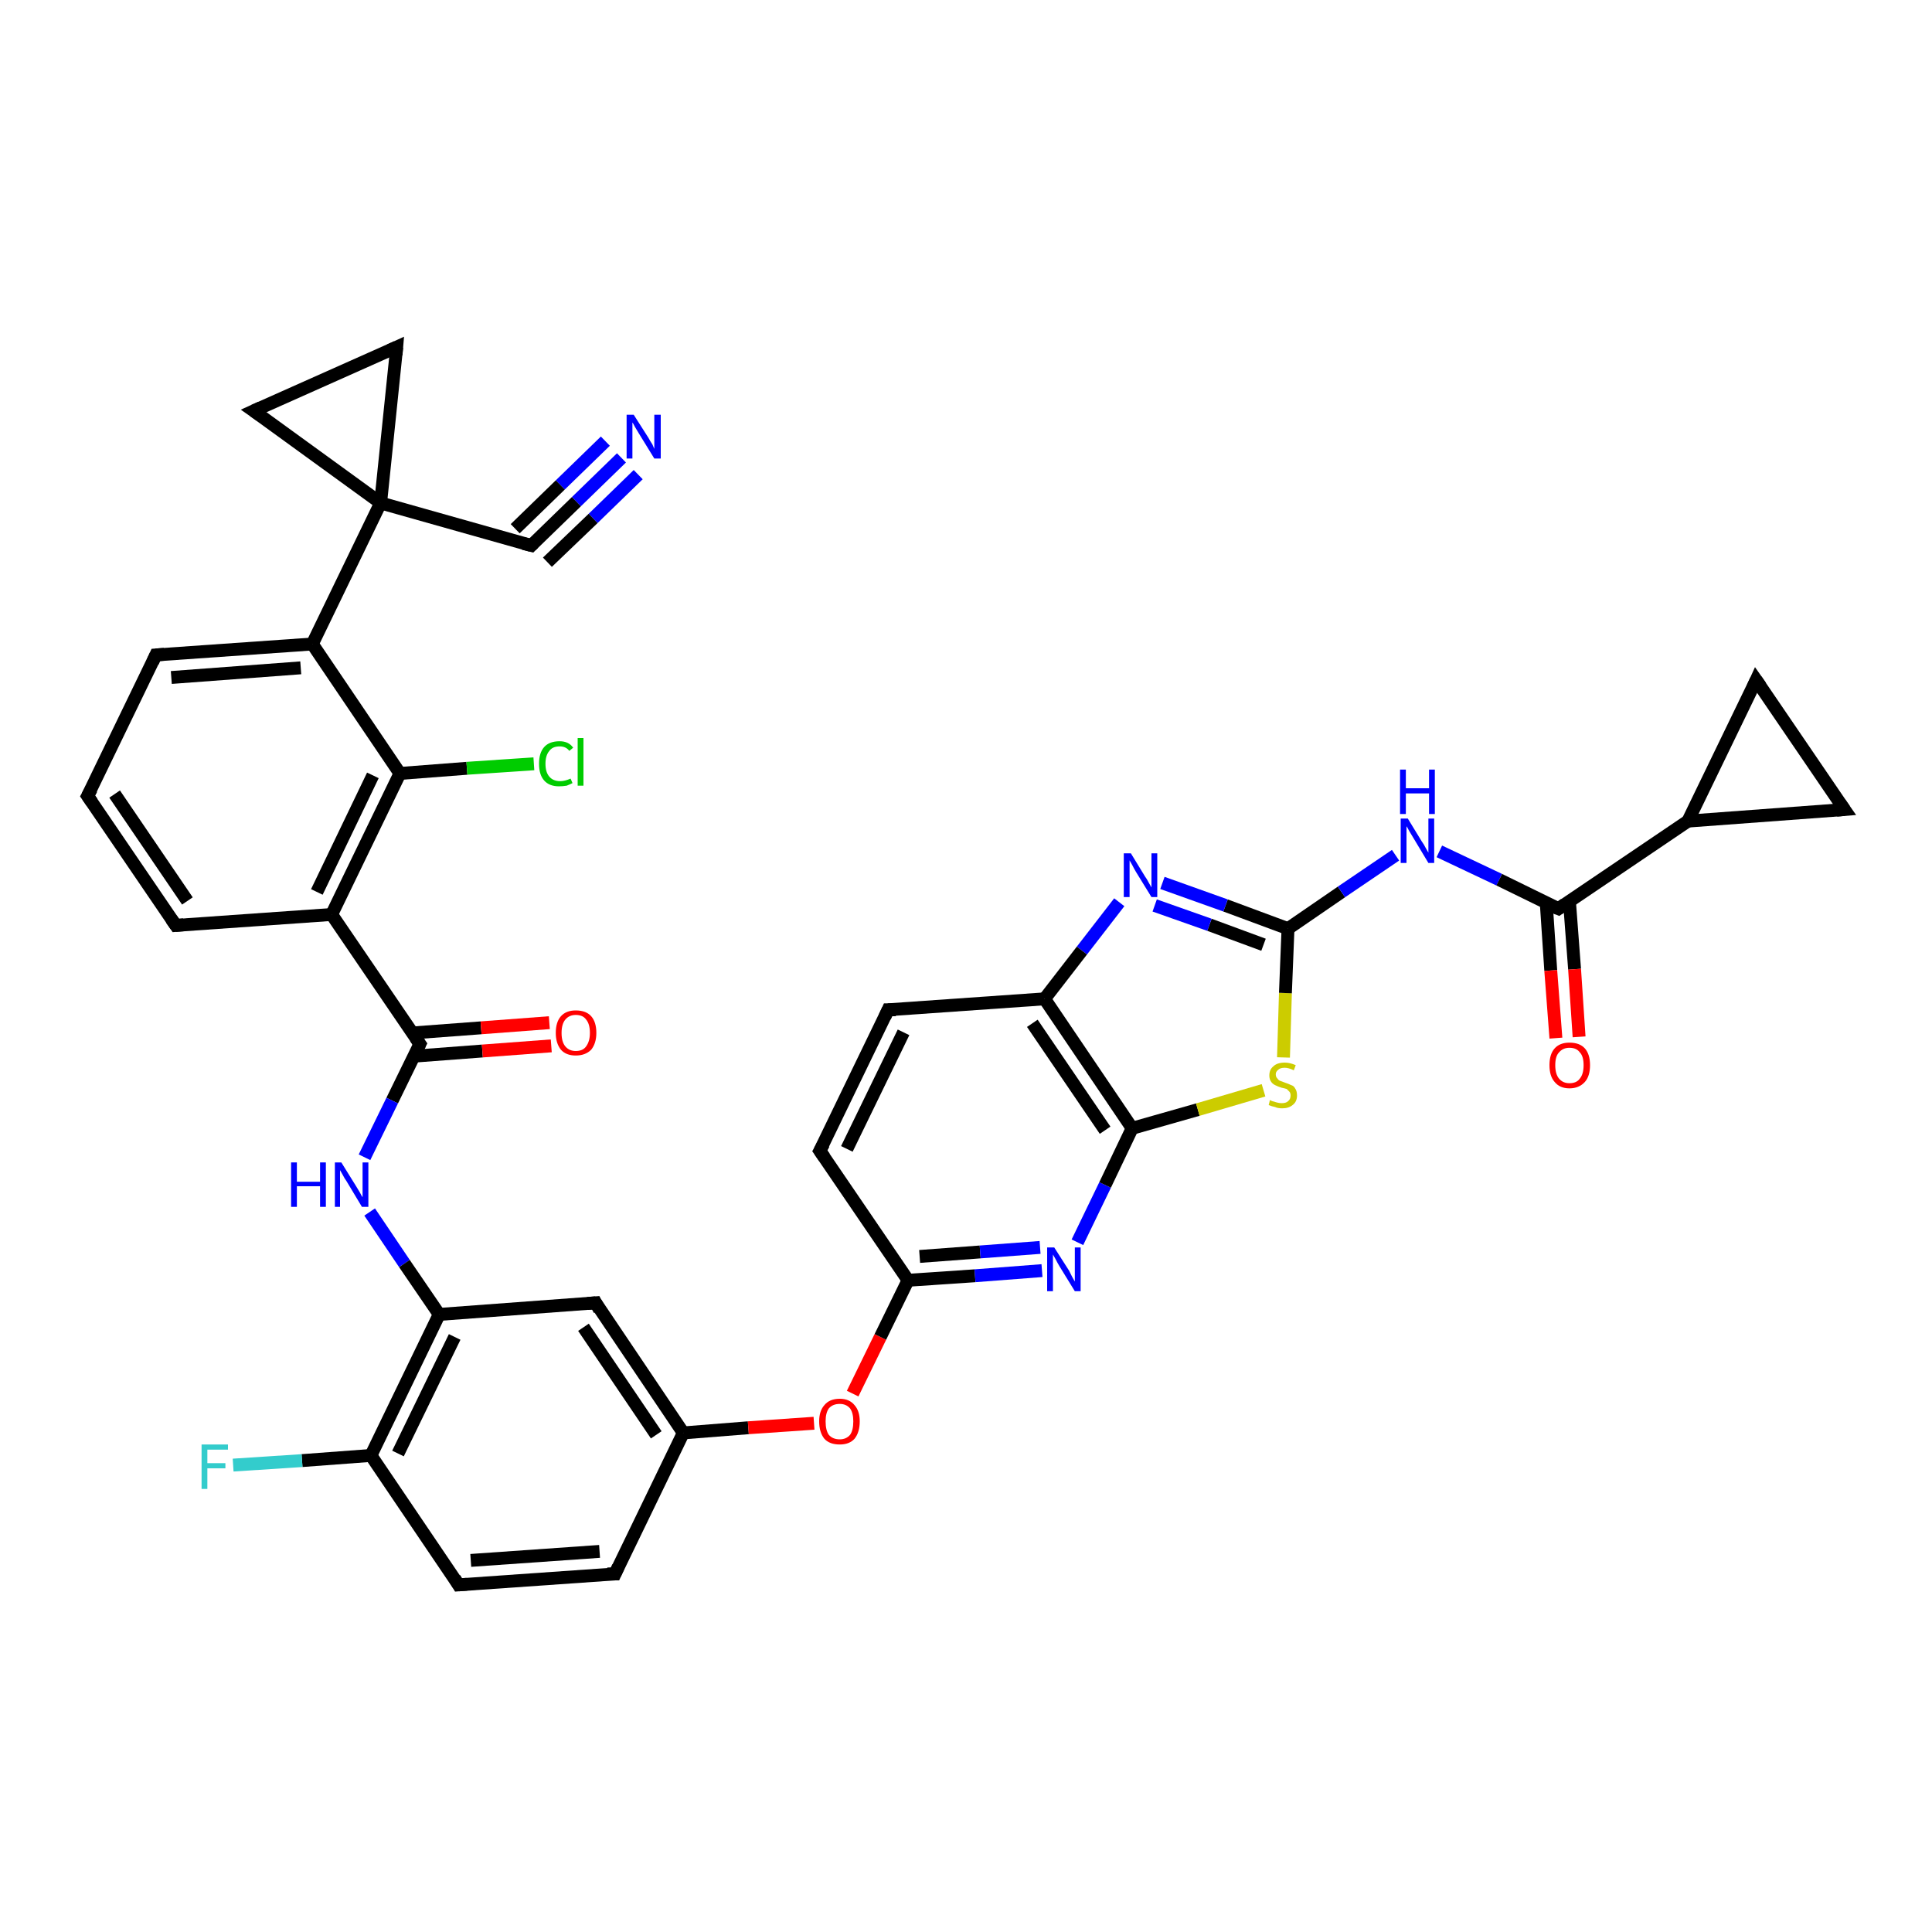 <?xml version='1.0' encoding='iso-8859-1'?>
<svg version='1.1' baseProfile='full'
              xmlns='http://www.w3.org/2000/svg'
                      xmlns:rdkit='http://www.rdkit.org/xml'
                      xmlns:xlink='http://www.w3.org/1999/xlink'
                  xml:space='preserve'
width='300px' height='300px' viewBox='0 0 300 300'>
<!-- END OF HEADER -->
<rect style='opacity:1.0;fill:#FFFFFF;stroke:none' width='300.0' height='300.0' x='0.0' y='0.0'> </rect>
<path class='bond-0 atom-0 atom-1' d='M 96.5,71.1 L 89.5,77.9' style='fill:none;fill-rule:evenodd;stroke:#0000FF;stroke-width:2.0px;stroke-linecap:butt;stroke-linejoin:miter;stroke-opacity:1' />
<path class='bond-0 atom-0 atom-1' d='M 89.5,77.9 L 82.5,84.7' style='fill:none;fill-rule:evenodd;stroke:#000000;stroke-width:2.0px;stroke-linecap:butt;stroke-linejoin:miter;stroke-opacity:1' />
<path class='bond-0 atom-0 atom-1' d='M 99.1,73.7 L 92.1,80.5' style='fill:none;fill-rule:evenodd;stroke:#0000FF;stroke-width:2.0px;stroke-linecap:butt;stroke-linejoin:miter;stroke-opacity:1' />
<path class='bond-0 atom-0 atom-1' d='M 92.1,80.5 L 85.0,87.3' style='fill:none;fill-rule:evenodd;stroke:#000000;stroke-width:2.0px;stroke-linecap:butt;stroke-linejoin:miter;stroke-opacity:1' />
<path class='bond-0 atom-0 atom-1' d='M 94.0,68.5 L 87.0,75.3' style='fill:none;fill-rule:evenodd;stroke:#0000FF;stroke-width:2.0px;stroke-linecap:butt;stroke-linejoin:miter;stroke-opacity:1' />
<path class='bond-0 atom-0 atom-1' d='M 87.0,75.3 L 80.0,82.1' style='fill:none;fill-rule:evenodd;stroke:#000000;stroke-width:2.0px;stroke-linecap:butt;stroke-linejoin:miter;stroke-opacity:1' />
<path class='bond-1 atom-1 atom-2' d='M 82.5,84.7 L 59.1,78.1' style='fill:none;fill-rule:evenodd;stroke:#000000;stroke-width:2.0px;stroke-linecap:butt;stroke-linejoin:miter;stroke-opacity:1' />
<path class='bond-2 atom-2 atom-3' d='M 59.1,78.1 L 48.5,100.0' style='fill:none;fill-rule:evenodd;stroke:#000000;stroke-width:2.0px;stroke-linecap:butt;stroke-linejoin:miter;stroke-opacity:1' />
<path class='bond-3 atom-3 atom-4' d='M 48.5,100.0 L 24.2,101.7' style='fill:none;fill-rule:evenodd;stroke:#000000;stroke-width:2.0px;stroke-linecap:butt;stroke-linejoin:miter;stroke-opacity:1' />
<path class='bond-3 atom-3 atom-4' d='M 46.7,103.7 L 26.6,105.2' style='fill:none;fill-rule:evenodd;stroke:#000000;stroke-width:2.0px;stroke-linecap:butt;stroke-linejoin:miter;stroke-opacity:1' />
<path class='bond-4 atom-4 atom-5' d='M 24.2,101.7 L 13.6,123.6' style='fill:none;fill-rule:evenodd;stroke:#000000;stroke-width:2.0px;stroke-linecap:butt;stroke-linejoin:miter;stroke-opacity:1' />
<path class='bond-5 atom-5 atom-6' d='M 13.6,123.6 L 27.3,143.7' style='fill:none;fill-rule:evenodd;stroke:#000000;stroke-width:2.0px;stroke-linecap:butt;stroke-linejoin:miter;stroke-opacity:1' />
<path class='bond-5 atom-5 atom-6' d='M 17.8,123.3 L 29.1,139.9' style='fill:none;fill-rule:evenodd;stroke:#000000;stroke-width:2.0px;stroke-linecap:butt;stroke-linejoin:miter;stroke-opacity:1' />
<path class='bond-6 atom-6 atom-7' d='M 27.3,143.7 L 51.5,142.0' style='fill:none;fill-rule:evenodd;stroke:#000000;stroke-width:2.0px;stroke-linecap:butt;stroke-linejoin:miter;stroke-opacity:1' />
<path class='bond-7 atom-7 atom-8' d='M 51.5,142.0 L 62.1,120.1' style='fill:none;fill-rule:evenodd;stroke:#000000;stroke-width:2.0px;stroke-linecap:butt;stroke-linejoin:miter;stroke-opacity:1' />
<path class='bond-7 atom-7 atom-8' d='M 49.2,138.5 L 57.9,120.4' style='fill:none;fill-rule:evenodd;stroke:#000000;stroke-width:2.0px;stroke-linecap:butt;stroke-linejoin:miter;stroke-opacity:1' />
<path class='bond-8 atom-8 atom-9' d='M 62.1,120.1 L 72.5,119.3' style='fill:none;fill-rule:evenodd;stroke:#000000;stroke-width:2.0px;stroke-linecap:butt;stroke-linejoin:miter;stroke-opacity:1' />
<path class='bond-8 atom-8 atom-9' d='M 72.5,119.3 L 82.9,118.6' style='fill:none;fill-rule:evenodd;stroke:#00CC00;stroke-width:2.0px;stroke-linecap:butt;stroke-linejoin:miter;stroke-opacity:1' />
<path class='bond-9 atom-7 atom-10' d='M 51.5,142.0 L 65.2,162.1' style='fill:none;fill-rule:evenodd;stroke:#000000;stroke-width:2.0px;stroke-linecap:butt;stroke-linejoin:miter;stroke-opacity:1' />
<path class='bond-10 atom-10 atom-11' d='M 64.3,164.0 L 74.9,163.2' style='fill:none;fill-rule:evenodd;stroke:#000000;stroke-width:2.0px;stroke-linecap:butt;stroke-linejoin:miter;stroke-opacity:1' />
<path class='bond-10 atom-10 atom-11' d='M 74.9,163.2 L 85.6,162.4' style='fill:none;fill-rule:evenodd;stroke:#FF0000;stroke-width:2.0px;stroke-linecap:butt;stroke-linejoin:miter;stroke-opacity:1' />
<path class='bond-10 atom-10 atom-11' d='M 64.0,160.4 L 74.7,159.6' style='fill:none;fill-rule:evenodd;stroke:#000000;stroke-width:2.0px;stroke-linecap:butt;stroke-linejoin:miter;stroke-opacity:1' />
<path class='bond-10 atom-10 atom-11' d='M 74.7,159.6 L 85.3,158.8' style='fill:none;fill-rule:evenodd;stroke:#FF0000;stroke-width:2.0px;stroke-linecap:butt;stroke-linejoin:miter;stroke-opacity:1' />
<path class='bond-11 atom-10 atom-12' d='M 65.2,162.1 L 60.9,170.9' style='fill:none;fill-rule:evenodd;stroke:#000000;stroke-width:2.0px;stroke-linecap:butt;stroke-linejoin:miter;stroke-opacity:1' />
<path class='bond-11 atom-10 atom-12' d='M 60.9,170.9 L 56.6,179.7' style='fill:none;fill-rule:evenodd;stroke:#0000FF;stroke-width:2.0px;stroke-linecap:butt;stroke-linejoin:miter;stroke-opacity:1' />
<path class='bond-12 atom-12 atom-13' d='M 57.4,188.2 L 62.8,196.2' style='fill:none;fill-rule:evenodd;stroke:#0000FF;stroke-width:2.0px;stroke-linecap:butt;stroke-linejoin:miter;stroke-opacity:1' />
<path class='bond-12 atom-12 atom-13' d='M 62.8,196.2 L 68.2,204.1' style='fill:none;fill-rule:evenodd;stroke:#000000;stroke-width:2.0px;stroke-linecap:butt;stroke-linejoin:miter;stroke-opacity:1' />
<path class='bond-13 atom-13 atom-14' d='M 68.2,204.1 L 57.6,226.0' style='fill:none;fill-rule:evenodd;stroke:#000000;stroke-width:2.0px;stroke-linecap:butt;stroke-linejoin:miter;stroke-opacity:1' />
<path class='bond-13 atom-13 atom-14' d='M 70.6,207.6 L 61.8,225.7' style='fill:none;fill-rule:evenodd;stroke:#000000;stroke-width:2.0px;stroke-linecap:butt;stroke-linejoin:miter;stroke-opacity:1' />
<path class='bond-14 atom-14 atom-15' d='M 57.6,226.0 L 46.9,226.8' style='fill:none;fill-rule:evenodd;stroke:#000000;stroke-width:2.0px;stroke-linecap:butt;stroke-linejoin:miter;stroke-opacity:1' />
<path class='bond-14 atom-14 atom-15' d='M 46.9,226.8 L 36.2,227.5' style='fill:none;fill-rule:evenodd;stroke:#33CCCC;stroke-width:2.0px;stroke-linecap:butt;stroke-linejoin:miter;stroke-opacity:1' />
<path class='bond-15 atom-14 atom-16' d='M 57.6,226.0 L 71.2,246.1' style='fill:none;fill-rule:evenodd;stroke:#000000;stroke-width:2.0px;stroke-linecap:butt;stroke-linejoin:miter;stroke-opacity:1' />
<path class='bond-16 atom-16 atom-17' d='M 71.2,246.1 L 95.5,244.4' style='fill:none;fill-rule:evenodd;stroke:#000000;stroke-width:2.0px;stroke-linecap:butt;stroke-linejoin:miter;stroke-opacity:1' />
<path class='bond-16 atom-16 atom-17' d='M 73.1,242.3 L 93.1,240.9' style='fill:none;fill-rule:evenodd;stroke:#000000;stroke-width:2.0px;stroke-linecap:butt;stroke-linejoin:miter;stroke-opacity:1' />
<path class='bond-17 atom-17 atom-18' d='M 95.5,244.4 L 106.1,222.5' style='fill:none;fill-rule:evenodd;stroke:#000000;stroke-width:2.0px;stroke-linecap:butt;stroke-linejoin:miter;stroke-opacity:1' />
<path class='bond-18 atom-18 atom-19' d='M 106.1,222.5 L 116.2,221.7' style='fill:none;fill-rule:evenodd;stroke:#000000;stroke-width:2.0px;stroke-linecap:butt;stroke-linejoin:miter;stroke-opacity:1' />
<path class='bond-18 atom-18 atom-19' d='M 116.2,221.7 L 126.4,221.0' style='fill:none;fill-rule:evenodd;stroke:#FF0000;stroke-width:2.0px;stroke-linecap:butt;stroke-linejoin:miter;stroke-opacity:1' />
<path class='bond-19 atom-19 atom-20' d='M 132.4,216.4 L 136.7,207.6' style='fill:none;fill-rule:evenodd;stroke:#FF0000;stroke-width:2.0px;stroke-linecap:butt;stroke-linejoin:miter;stroke-opacity:1' />
<path class='bond-19 atom-19 atom-20' d='M 136.7,207.6 L 141.0,198.8' style='fill:none;fill-rule:evenodd;stroke:#000000;stroke-width:2.0px;stroke-linecap:butt;stroke-linejoin:miter;stroke-opacity:1' />
<path class='bond-20 atom-20 atom-21' d='M 141.0,198.8 L 151.4,198.1' style='fill:none;fill-rule:evenodd;stroke:#000000;stroke-width:2.0px;stroke-linecap:butt;stroke-linejoin:miter;stroke-opacity:1' />
<path class='bond-20 atom-20 atom-21' d='M 151.4,198.1 L 161.8,197.3' style='fill:none;fill-rule:evenodd;stroke:#0000FF;stroke-width:2.0px;stroke-linecap:butt;stroke-linejoin:miter;stroke-opacity:1' />
<path class='bond-20 atom-20 atom-21' d='M 142.8,195.1 L 152.2,194.4' style='fill:none;fill-rule:evenodd;stroke:#000000;stroke-width:2.0px;stroke-linecap:butt;stroke-linejoin:miter;stroke-opacity:1' />
<path class='bond-20 atom-20 atom-21' d='M 152.2,194.4 L 161.5,193.7' style='fill:none;fill-rule:evenodd;stroke:#0000FF;stroke-width:2.0px;stroke-linecap:butt;stroke-linejoin:miter;stroke-opacity:1' />
<path class='bond-21 atom-21 atom-22' d='M 167.3,192.9 L 171.6,184.0' style='fill:none;fill-rule:evenodd;stroke:#0000FF;stroke-width:2.0px;stroke-linecap:butt;stroke-linejoin:miter;stroke-opacity:1' />
<path class='bond-21 atom-21 atom-22' d='M 171.6,184.0 L 175.8,175.2' style='fill:none;fill-rule:evenodd;stroke:#000000;stroke-width:2.0px;stroke-linecap:butt;stroke-linejoin:miter;stroke-opacity:1' />
<path class='bond-22 atom-22 atom-23' d='M 175.8,175.2 L 186.0,172.3' style='fill:none;fill-rule:evenodd;stroke:#000000;stroke-width:2.0px;stroke-linecap:butt;stroke-linejoin:miter;stroke-opacity:1' />
<path class='bond-22 atom-22 atom-23' d='M 186.0,172.3 L 196.2,169.3' style='fill:none;fill-rule:evenodd;stroke:#CCCC00;stroke-width:2.0px;stroke-linecap:butt;stroke-linejoin:miter;stroke-opacity:1' />
<path class='bond-23 atom-23 atom-24' d='M 199.3,164.2 L 199.6,154.2' style='fill:none;fill-rule:evenodd;stroke:#CCCC00;stroke-width:2.0px;stroke-linecap:butt;stroke-linejoin:miter;stroke-opacity:1' />
<path class='bond-23 atom-23 atom-24' d='M 199.6,154.2 L 200.0,144.2' style='fill:none;fill-rule:evenodd;stroke:#000000;stroke-width:2.0px;stroke-linecap:butt;stroke-linejoin:miter;stroke-opacity:1' />
<path class='bond-24 atom-24 atom-25' d='M 200.0,144.2 L 190.3,140.6' style='fill:none;fill-rule:evenodd;stroke:#000000;stroke-width:2.0px;stroke-linecap:butt;stroke-linejoin:miter;stroke-opacity:1' />
<path class='bond-24 atom-24 atom-25' d='M 190.3,140.6 L 180.5,137.1' style='fill:none;fill-rule:evenodd;stroke:#0000FF;stroke-width:2.0px;stroke-linecap:butt;stroke-linejoin:miter;stroke-opacity:1' />
<path class='bond-24 atom-24 atom-25' d='M 196.2,146.7 L 187.8,143.6' style='fill:none;fill-rule:evenodd;stroke:#000000;stroke-width:2.0px;stroke-linecap:butt;stroke-linejoin:miter;stroke-opacity:1' />
<path class='bond-24 atom-24 atom-25' d='M 187.8,143.6 L 179.3,140.6' style='fill:none;fill-rule:evenodd;stroke:#0000FF;stroke-width:2.0px;stroke-linecap:butt;stroke-linejoin:miter;stroke-opacity:1' />
<path class='bond-25 atom-25 atom-26' d='M 173.8,140.1 L 168.0,147.6' style='fill:none;fill-rule:evenodd;stroke:#0000FF;stroke-width:2.0px;stroke-linecap:butt;stroke-linejoin:miter;stroke-opacity:1' />
<path class='bond-25 atom-25 atom-26' d='M 168.0,147.6 L 162.2,155.1' style='fill:none;fill-rule:evenodd;stroke:#000000;stroke-width:2.0px;stroke-linecap:butt;stroke-linejoin:miter;stroke-opacity:1' />
<path class='bond-26 atom-26 atom-27' d='M 162.2,155.1 L 137.9,156.8' style='fill:none;fill-rule:evenodd;stroke:#000000;stroke-width:2.0px;stroke-linecap:butt;stroke-linejoin:miter;stroke-opacity:1' />
<path class='bond-27 atom-27 atom-28' d='M 137.9,156.8 L 127.3,178.7' style='fill:none;fill-rule:evenodd;stroke:#000000;stroke-width:2.0px;stroke-linecap:butt;stroke-linejoin:miter;stroke-opacity:1' />
<path class='bond-27 atom-27 atom-28' d='M 140.3,160.3 L 131.5,178.4' style='fill:none;fill-rule:evenodd;stroke:#000000;stroke-width:2.0px;stroke-linecap:butt;stroke-linejoin:miter;stroke-opacity:1' />
<path class='bond-28 atom-24 atom-29' d='M 200.0,144.2 L 208.3,138.5' style='fill:none;fill-rule:evenodd;stroke:#000000;stroke-width:2.0px;stroke-linecap:butt;stroke-linejoin:miter;stroke-opacity:1' />
<path class='bond-28 atom-24 atom-29' d='M 208.3,138.5 L 216.7,132.8' style='fill:none;fill-rule:evenodd;stroke:#0000FF;stroke-width:2.0px;stroke-linecap:butt;stroke-linejoin:miter;stroke-opacity:1' />
<path class='bond-29 atom-29 atom-30' d='M 223.5,132.2 L 232.8,136.6' style='fill:none;fill-rule:evenodd;stroke:#0000FF;stroke-width:2.0px;stroke-linecap:butt;stroke-linejoin:miter;stroke-opacity:1' />
<path class='bond-29 atom-29 atom-30' d='M 232.8,136.6 L 242.0,141.1' style='fill:none;fill-rule:evenodd;stroke:#000000;stroke-width:2.0px;stroke-linecap:butt;stroke-linejoin:miter;stroke-opacity:1' />
<path class='bond-30 atom-30 atom-31' d='M 240.1,140.2 L 240.8,150.7' style='fill:none;fill-rule:evenodd;stroke:#000000;stroke-width:2.0px;stroke-linecap:butt;stroke-linejoin:miter;stroke-opacity:1' />
<path class='bond-30 atom-30 atom-31' d='M 240.8,150.7 L 241.6,161.2' style='fill:none;fill-rule:evenodd;stroke:#FF0000;stroke-width:2.0px;stroke-linecap:butt;stroke-linejoin:miter;stroke-opacity:1' />
<path class='bond-30 atom-30 atom-31' d='M 243.7,139.9 L 244.5,150.5' style='fill:none;fill-rule:evenodd;stroke:#000000;stroke-width:2.0px;stroke-linecap:butt;stroke-linejoin:miter;stroke-opacity:1' />
<path class='bond-30 atom-30 atom-31' d='M 244.5,150.5 L 245.2,161.0' style='fill:none;fill-rule:evenodd;stroke:#FF0000;stroke-width:2.0px;stroke-linecap:butt;stroke-linejoin:miter;stroke-opacity:1' />
<path class='bond-31 atom-30 atom-32' d='M 242.0,141.1 L 262.1,127.5' style='fill:none;fill-rule:evenodd;stroke:#000000;stroke-width:2.0px;stroke-linecap:butt;stroke-linejoin:miter;stroke-opacity:1' />
<path class='bond-32 atom-32 atom-33' d='M 262.1,127.5 L 272.7,105.6' style='fill:none;fill-rule:evenodd;stroke:#000000;stroke-width:2.0px;stroke-linecap:butt;stroke-linejoin:miter;stroke-opacity:1' />
<path class='bond-33 atom-33 atom-34' d='M 272.7,105.6 L 286.4,125.7' style='fill:none;fill-rule:evenodd;stroke:#000000;stroke-width:2.0px;stroke-linecap:butt;stroke-linejoin:miter;stroke-opacity:1' />
<path class='bond-34 atom-18 atom-35' d='M 106.1,222.5 L 92.5,202.3' style='fill:none;fill-rule:evenodd;stroke:#000000;stroke-width:2.0px;stroke-linecap:butt;stroke-linejoin:miter;stroke-opacity:1' />
<path class='bond-34 atom-18 atom-35' d='M 101.9,222.8 L 90.6,206.1' style='fill:none;fill-rule:evenodd;stroke:#000000;stroke-width:2.0px;stroke-linecap:butt;stroke-linejoin:miter;stroke-opacity:1' />
<path class='bond-35 atom-2 atom-36' d='M 59.1,78.1 L 61.6,53.9' style='fill:none;fill-rule:evenodd;stroke:#000000;stroke-width:2.0px;stroke-linecap:butt;stroke-linejoin:miter;stroke-opacity:1' />
<path class='bond-36 atom-36 atom-37' d='M 61.6,53.9 L 39.4,63.8' style='fill:none;fill-rule:evenodd;stroke:#000000;stroke-width:2.0px;stroke-linecap:butt;stroke-linejoin:miter;stroke-opacity:1' />
<path class='bond-37 atom-8 atom-3' d='M 62.1,120.1 L 48.5,100.0' style='fill:none;fill-rule:evenodd;stroke:#000000;stroke-width:2.0px;stroke-linecap:butt;stroke-linejoin:miter;stroke-opacity:1' />
<path class='bond-38 atom-28 atom-20' d='M 127.3,178.7 L 141.0,198.8' style='fill:none;fill-rule:evenodd;stroke:#000000;stroke-width:2.0px;stroke-linecap:butt;stroke-linejoin:miter;stroke-opacity:1' />
<path class='bond-39 atom-26 atom-22' d='M 162.2,155.1 L 175.8,175.2' style='fill:none;fill-rule:evenodd;stroke:#000000;stroke-width:2.0px;stroke-linecap:butt;stroke-linejoin:miter;stroke-opacity:1' />
<path class='bond-39 atom-26 atom-22' d='M 160.3,158.9 L 171.6,175.5' style='fill:none;fill-rule:evenodd;stroke:#000000;stroke-width:2.0px;stroke-linecap:butt;stroke-linejoin:miter;stroke-opacity:1' />
<path class='bond-40 atom-34 atom-32' d='M 286.4,125.7 L 262.1,127.5' style='fill:none;fill-rule:evenodd;stroke:#000000;stroke-width:2.0px;stroke-linecap:butt;stroke-linejoin:miter;stroke-opacity:1' />
<path class='bond-41 atom-35 atom-13' d='M 92.5,202.3 L 68.2,204.1' style='fill:none;fill-rule:evenodd;stroke:#000000;stroke-width:2.0px;stroke-linecap:butt;stroke-linejoin:miter;stroke-opacity:1' />
<path class='bond-42 atom-37 atom-2' d='M 39.4,63.8 L 59.1,78.1' style='fill:none;fill-rule:evenodd;stroke:#000000;stroke-width:2.0px;stroke-linecap:butt;stroke-linejoin:miter;stroke-opacity:1' />
<path d='M 82.8,84.4 L 82.5,84.7 L 81.3,84.4' style='fill:none;stroke:#000000;stroke-width:2.0px;stroke-linecap:butt;stroke-linejoin:miter;stroke-opacity:1;' />
<path d='M 25.5,101.6 L 24.2,101.7 L 23.7,102.8' style='fill:none;stroke:#000000;stroke-width:2.0px;stroke-linecap:butt;stroke-linejoin:miter;stroke-opacity:1;' />
<path d='M 14.2,122.5 L 13.6,123.6 L 14.3,124.6' style='fill:none;stroke:#000000;stroke-width:2.0px;stroke-linecap:butt;stroke-linejoin:miter;stroke-opacity:1;' />
<path d='M 26.6,142.7 L 27.3,143.7 L 28.5,143.6' style='fill:none;stroke:#000000;stroke-width:2.0px;stroke-linecap:butt;stroke-linejoin:miter;stroke-opacity:1;' />
<path d='M 64.5,161.1 L 65.2,162.1 L 65.0,162.5' style='fill:none;stroke:#000000;stroke-width:2.0px;stroke-linecap:butt;stroke-linejoin:miter;stroke-opacity:1;' />
<path d='M 70.6,245.1 L 71.2,246.1 L 72.5,246.0' style='fill:none;stroke:#000000;stroke-width:2.0px;stroke-linecap:butt;stroke-linejoin:miter;stroke-opacity:1;' />
<path d='M 94.3,244.4 L 95.5,244.4 L 96.0,243.3' style='fill:none;stroke:#000000;stroke-width:2.0px;stroke-linecap:butt;stroke-linejoin:miter;stroke-opacity:1;' />
<path d='M 139.1,156.8 L 137.9,156.8 L 137.4,157.9' style='fill:none;stroke:#000000;stroke-width:2.0px;stroke-linecap:butt;stroke-linejoin:miter;stroke-opacity:1;' />
<path d='M 127.9,177.6 L 127.3,178.7 L 128.0,179.7' style='fill:none;stroke:#000000;stroke-width:2.0px;stroke-linecap:butt;stroke-linejoin:miter;stroke-opacity:1;' />
<path d='M 241.5,140.9 L 242.0,141.1 L 243.0,140.4' style='fill:none;stroke:#000000;stroke-width:2.0px;stroke-linecap:butt;stroke-linejoin:miter;stroke-opacity:1;' />
<path d='M 272.2,106.7 L 272.7,105.6 L 273.4,106.6' style='fill:none;stroke:#000000;stroke-width:2.0px;stroke-linecap:butt;stroke-linejoin:miter;stroke-opacity:1;' />
<path d='M 285.7,124.7 L 286.4,125.7 L 285.2,125.8' style='fill:none;stroke:#000000;stroke-width:2.0px;stroke-linecap:butt;stroke-linejoin:miter;stroke-opacity:1;' />
<path d='M 93.1,203.4 L 92.5,202.3 L 91.2,202.4' style='fill:none;stroke:#000000;stroke-width:2.0px;stroke-linecap:butt;stroke-linejoin:miter;stroke-opacity:1;' />
<path d='M 61.5,55.1 L 61.6,53.9 L 60.5,54.4' style='fill:none;stroke:#000000;stroke-width:2.0px;stroke-linecap:butt;stroke-linejoin:miter;stroke-opacity:1;' />
<path d='M 40.5,63.3 L 39.4,63.8 L 40.4,64.5' style='fill:none;stroke:#000000;stroke-width:2.0px;stroke-linecap:butt;stroke-linejoin:miter;stroke-opacity:1;' />
<path class='atom-0' d='M 98.4 64.4
L 100.7 68.0
Q 100.9 68.4, 101.3 69.0
Q 101.6 69.7, 101.6 69.7
L 101.6 64.4
L 102.6 64.4
L 102.6 71.2
L 101.6 71.2
L 99.2 67.3
Q 98.9 66.8, 98.6 66.3
Q 98.3 65.7, 98.2 65.6
L 98.2 71.2
L 97.3 71.2
L 97.3 64.4
L 98.4 64.4
' fill='#0000FF'/>
<path class='atom-9' d='M 83.7 118.6
Q 83.7 116.9, 84.5 116.0
Q 85.3 115.1, 86.9 115.1
Q 88.3 115.1, 89.0 116.1
L 88.4 116.6
Q 87.9 115.9, 86.9 115.9
Q 85.8 115.9, 85.3 116.6
Q 84.7 117.3, 84.7 118.6
Q 84.7 119.9, 85.3 120.6
Q 85.9 121.3, 87.0 121.3
Q 87.7 121.3, 88.6 120.9
L 88.9 121.6
Q 88.5 121.8, 88.0 122.0
Q 87.4 122.1, 86.8 122.1
Q 85.3 122.1, 84.5 121.2
Q 83.7 120.3, 83.7 118.6
' fill='#00CC00'/>
<path class='atom-9' d='M 89.7 114.6
L 90.6 114.6
L 90.6 122.0
L 89.7 122.0
L 89.7 114.6
' fill='#00CC00'/>
<path class='atom-11' d='M 86.3 160.4
Q 86.3 158.7, 87.1 157.8
Q 87.9 156.9, 89.4 156.9
Q 91.0 156.9, 91.8 157.8
Q 92.6 158.7, 92.6 160.4
Q 92.6 162.0, 91.8 163.0
Q 90.9 163.9, 89.4 163.9
Q 87.9 163.9, 87.1 163.0
Q 86.3 162.0, 86.3 160.4
M 89.4 163.2
Q 90.5 163.2, 91.0 162.5
Q 91.6 161.7, 91.6 160.4
Q 91.6 159.0, 91.0 158.3
Q 90.5 157.6, 89.4 157.6
Q 88.4 157.6, 87.8 158.3
Q 87.2 159.0, 87.2 160.4
Q 87.2 161.8, 87.8 162.5
Q 88.4 163.2, 89.4 163.2
' fill='#FF0000'/>
<path class='atom-12' d='M 45.2 180.5
L 46.1 180.5
L 46.1 183.5
L 49.7 183.5
L 49.7 180.5
L 50.6 180.5
L 50.6 187.4
L 49.7 187.4
L 49.7 184.2
L 46.1 184.2
L 46.1 187.4
L 45.2 187.4
L 45.2 180.5
' fill='#0000FF'/>
<path class='atom-12' d='M 53.0 180.5
L 55.3 184.2
Q 55.5 184.5, 55.9 185.2
Q 56.2 185.8, 56.3 185.9
L 56.3 180.5
L 57.2 180.5
L 57.2 187.4
L 56.2 187.4
L 53.8 183.4
Q 53.5 183.0, 53.2 182.4
Q 52.9 181.9, 52.8 181.7
L 52.8 187.4
L 52.0 187.4
L 52.0 180.5
L 53.0 180.5
' fill='#0000FF'/>
<path class='atom-15' d='M 31.3 224.3
L 35.4 224.3
L 35.4 225.1
L 32.2 225.1
L 32.2 227.2
L 35.0 227.2
L 35.0 228.0
L 32.2 228.0
L 32.2 231.2
L 31.3 231.2
L 31.3 224.3
' fill='#33CCCC'/>
<path class='atom-19' d='M 127.2 220.7
Q 127.2 219.1, 128.0 218.2
Q 128.8 217.2, 130.4 217.2
Q 131.9 217.2, 132.7 218.2
Q 133.5 219.1, 133.5 220.7
Q 133.5 222.4, 132.7 223.4
Q 131.9 224.3, 130.4 224.3
Q 128.8 224.3, 128.0 223.4
Q 127.2 222.4, 127.2 220.7
M 130.4 223.5
Q 131.4 223.5, 132.0 222.8
Q 132.5 222.1, 132.5 220.7
Q 132.5 219.4, 132.0 218.7
Q 131.4 218.0, 130.4 218.0
Q 129.3 218.0, 128.7 218.7
Q 128.2 219.4, 128.2 220.7
Q 128.2 222.1, 128.7 222.8
Q 129.3 223.5, 130.4 223.5
' fill='#FF0000'/>
<path class='atom-21' d='M 163.7 193.7
L 166.0 197.3
Q 166.2 197.7, 166.5 198.3
Q 166.9 199.0, 166.9 199.0
L 166.9 193.7
L 167.8 193.7
L 167.8 200.5
L 166.9 200.5
L 164.5 196.6
Q 164.2 196.1, 163.9 195.5
Q 163.6 195.0, 163.5 194.8
L 163.5 200.5
L 162.6 200.5
L 162.6 193.7
L 163.7 193.7
' fill='#0000FF'/>
<path class='atom-23' d='M 197.2 170.8
Q 197.3 170.9, 197.6 171.0
Q 198.0 171.1, 198.3 171.2
Q 198.7 171.3, 199.0 171.3
Q 199.7 171.3, 200.0 171.0
Q 200.4 170.7, 200.4 170.1
Q 200.4 169.7, 200.2 169.5
Q 200.0 169.3, 199.8 169.1
Q 199.5 169.0, 199.0 168.9
Q 198.4 168.7, 198.0 168.5
Q 197.6 168.3, 197.4 168.0
Q 197.1 167.6, 197.1 167.0
Q 197.1 166.1, 197.7 165.6
Q 198.3 165.0, 199.5 165.0
Q 200.3 165.0, 201.2 165.4
L 200.9 166.2
Q 200.1 165.8, 199.5 165.8
Q 198.8 165.8, 198.5 166.1
Q 198.1 166.4, 198.1 166.8
Q 198.1 167.2, 198.3 167.4
Q 198.5 167.7, 198.7 167.8
Q 199.0 167.9, 199.5 168.1
Q 200.1 168.3, 200.5 168.5
Q 200.9 168.6, 201.1 169.0
Q 201.4 169.4, 201.4 170.1
Q 201.4 171.1, 200.7 171.6
Q 200.1 172.1, 199.1 172.1
Q 198.4 172.1, 198.0 171.9
Q 197.5 171.8, 197.0 171.6
L 197.2 170.8
' fill='#CCCC00'/>
<path class='atom-25' d='M 175.6 132.5
L 177.8 136.1
Q 178.1 136.5, 178.4 137.1
Q 178.8 137.8, 178.8 137.8
L 178.8 132.5
L 179.7 132.5
L 179.7 139.3
L 178.8 139.3
L 176.4 135.4
Q 176.1 134.9, 175.8 134.3
Q 175.5 133.8, 175.4 133.6
L 175.4 139.3
L 174.5 139.3
L 174.5 132.5
L 175.6 132.5
' fill='#0000FF'/>
<path class='atom-29' d='M 218.6 127.1
L 220.8 130.7
Q 221.1 131.1, 221.4 131.7
Q 221.8 132.4, 221.8 132.4
L 221.8 127.1
L 222.7 127.1
L 222.7 134.0
L 221.8 134.0
L 219.4 130.0
Q 219.1 129.5, 218.8 129.0
Q 218.5 128.4, 218.4 128.3
L 218.4 134.0
L 217.5 134.0
L 217.5 127.1
L 218.6 127.1
' fill='#0000FF'/>
<path class='atom-29' d='M 217.4 119.5
L 218.3 119.5
L 218.3 122.4
L 221.9 122.4
L 221.9 119.5
L 222.8 119.5
L 222.8 126.4
L 221.9 126.4
L 221.9 123.2
L 218.3 123.2
L 218.3 126.4
L 217.4 126.4
L 217.4 119.5
' fill='#0000FF'/>
<path class='atom-31' d='M 240.6 165.4
Q 240.6 163.7, 241.4 162.8
Q 242.2 161.9, 243.7 161.9
Q 245.3 161.9, 246.1 162.8
Q 246.9 163.7, 246.9 165.4
Q 246.9 167.1, 246.1 168.0
Q 245.2 169.0, 243.7 169.0
Q 242.2 169.0, 241.4 168.0
Q 240.6 167.1, 240.6 165.4
M 243.7 168.2
Q 244.8 168.2, 245.3 167.5
Q 245.9 166.8, 245.9 165.4
Q 245.9 164.0, 245.3 163.4
Q 244.8 162.7, 243.7 162.7
Q 242.7 162.7, 242.1 163.4
Q 241.5 164.0, 241.5 165.4
Q 241.5 166.8, 242.1 167.5
Q 242.7 168.2, 243.7 168.2
' fill='#FF0000'/>
</svg>
